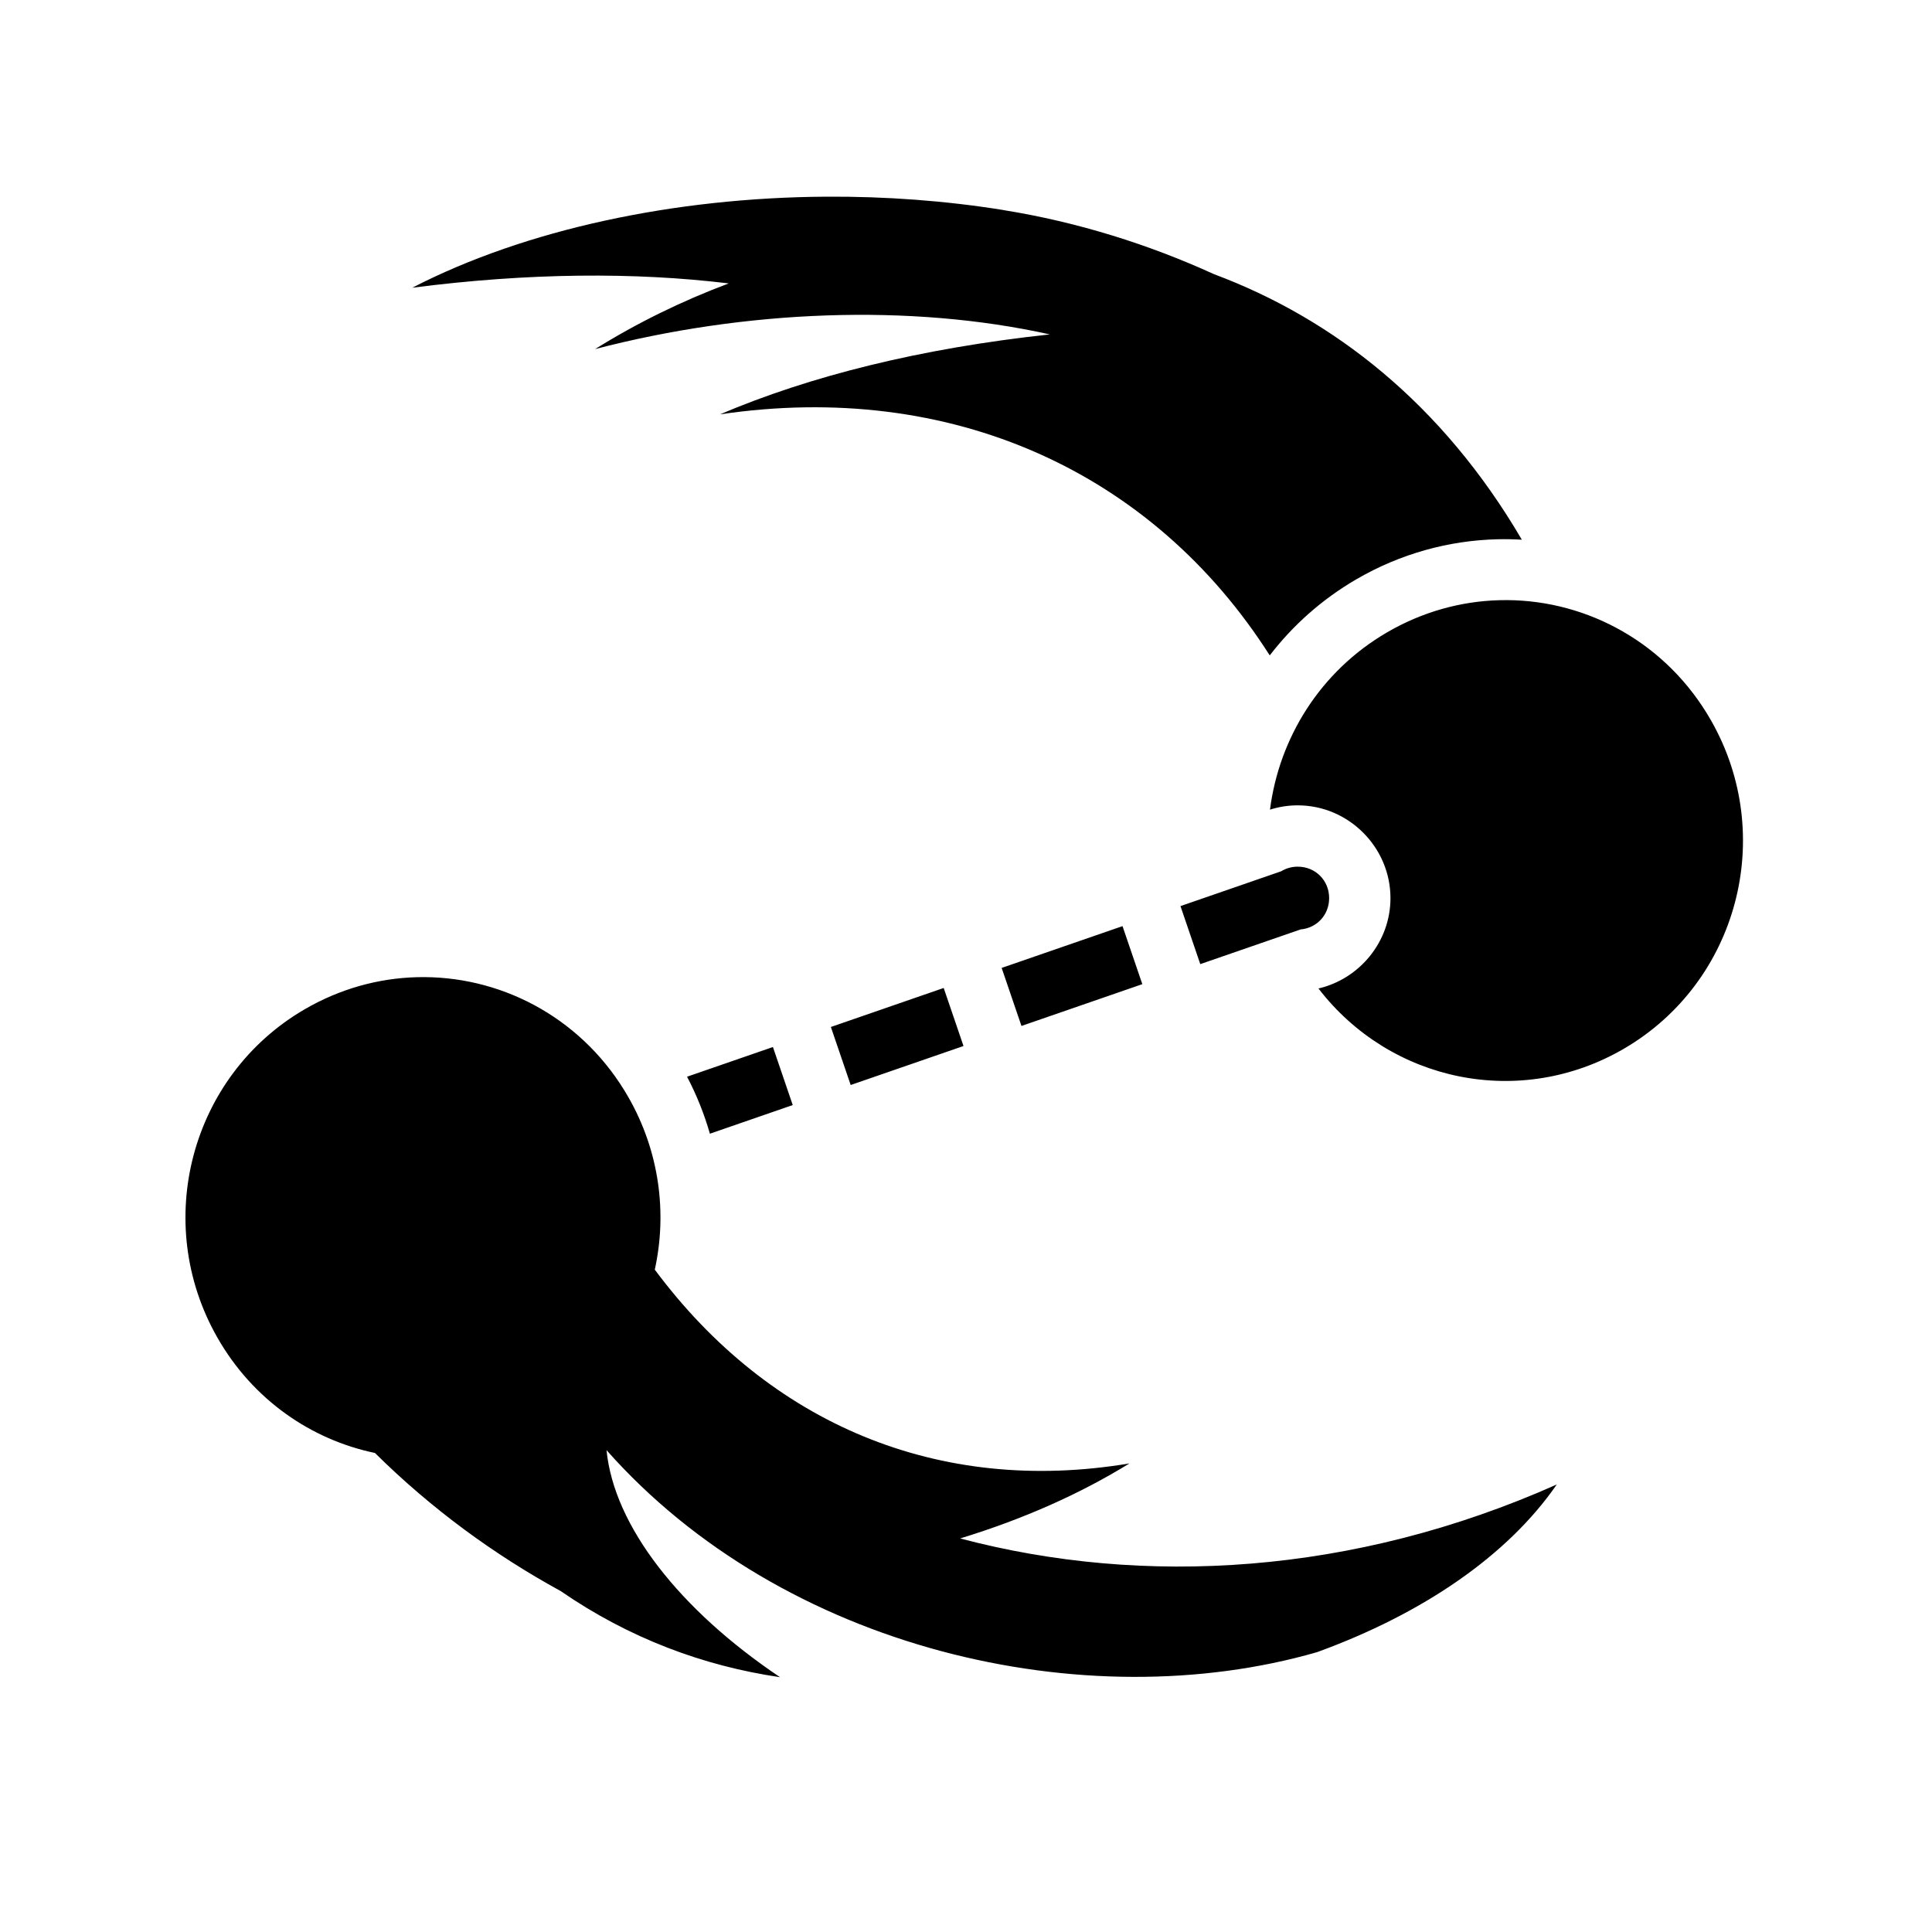 <svg xmlns="http://www.w3.org/2000/svg" width="100%" height="100%" viewBox="0 0 588.8 588.8"><path d="M251.83 59.94c-46.155 0.27-91.59 9.917-126.184 27.747 35.44-4.564 67.766-4.785 96.442-1.312-14.38 5.39-28.077 12.13-40.72 20.013 45.897-11.947 96.025-13.915 138.58-4.474-39.536 4.256-73.158 12.716-100.536 24.37 70.373-10.442 131.843 17.4 167.558 73.458 6.998-9.104 15.812-17.02 26.29-23.135 13.58-7.923 28.375-11.89 43.064-12.26 2.498-0.063 4.993-0.008 7.478 0.135-24.215-41.376-57.388-67.313-93.865-80.943-19.67-8.972-41.355-15.86-64.205-19.525l0.004-0.015c-17.675-2.837-35.846-4.167-53.906-4.06zM459.312 182.89c-0.8-0.005-1.6 0.004-2.4 0.026-11.645 0.32-23.394 3.506-34.233 9.83-20.347 11.87-32.83 32.164-35.635 54.002 2.672-0.85 5.51-1.31 8.447-1.31 15.503 0 28.27 12.77 28.27 28.273 0 13.33-9.44 24.63-21.94 27.54 21.866 28.454 61.394 36.848 93.125 18.334 34.684-20.236 46.558-64.938 26.494-100.058-13.363-23.393-37.35-36.482-62.128-36.638z m-63.82 81.238c-1.88 0-3.6 0.52-5.057 1.41l-30.672 10.604 6.037 17.686 30.592-10.578c4.96-0.436 8.682-4.44 8.682-9.54 0-5.402-4.18-9.582-9.582-9.582z m-53.39 18.122l-36.835 12.736 6.037 17.687 36.834-12.738-6.037-17.685zM129.405 297.785c-0.8-0.005-1.6 0.003-2.4 0.025-11.646 0.32-23.394 3.504-34.233 9.828-34.684 20.237-46.558 64.94-26.494 100.06 10.792 18.892 28.517 31.05 47.99 35.114 17.308 17.118 36.44 31.05 56.63 42.098 20.84 14.38 43.545 22.827 66.818 26.23-30.582-20.555-50.59-46.054-52.867-69.185 53.748 60.732 145.74 81.982 216.568 61.55 32.046-11.658 57.986-29.305 73.025-51.087-61.803 27.515-125.787 31.27-181.826 16.44 19.368-5.92 36.6-13.626 51.6-22.862-58.266 9.763-109.74-12.115-144.66-59.055 3.792-17.256 1.442-35.952-8.022-52.52-13.364-23.39-37.35-36.48-62.13-36.635z m158.197 3.31l-34.383 11.89 6.037 17.686 34.383-11.887-6.037-17.688zM235.56 319.09l-26.17 9.05c2.952 5.635 5.264 11.454 6.96 17.37l25.247-8.73-6.037-17.69z" /></svg>